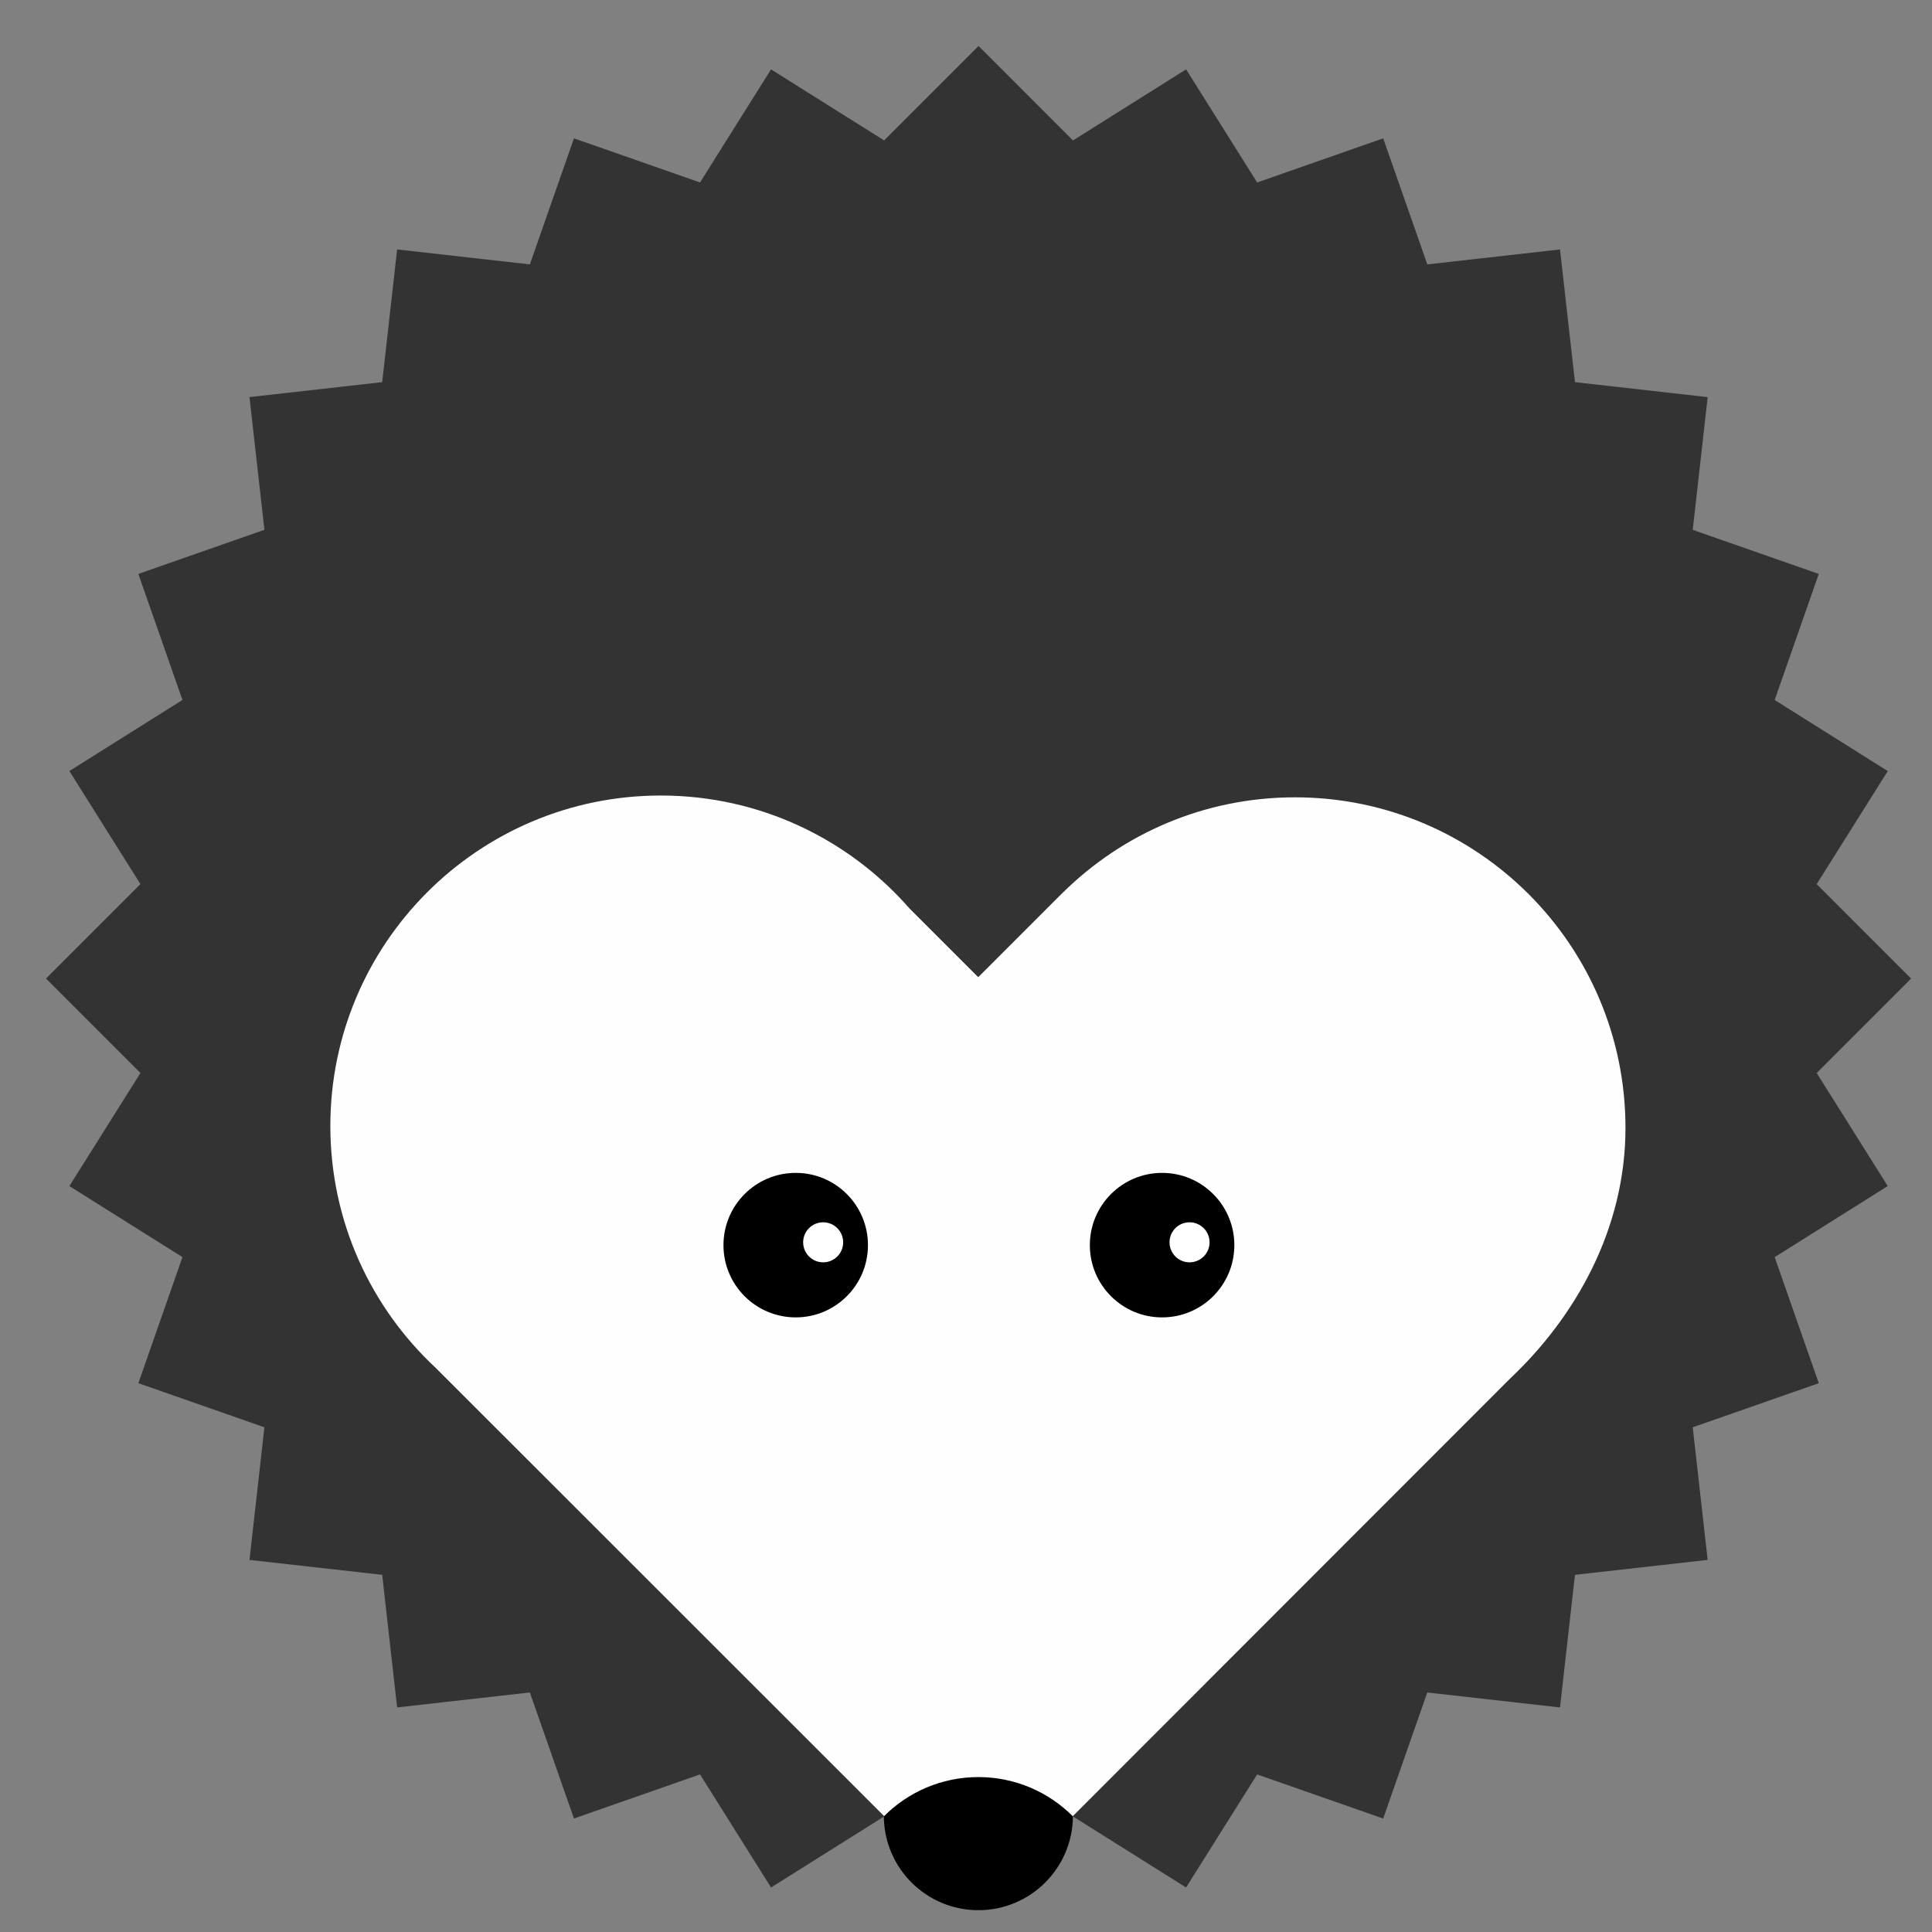 <svg
    clip-rule="evenodd"
    fill-rule="evenodd"
    height="430.079"
    stroke-linejoin="round"
    stroke-miterlimit="2"
    viewBox="0 0 430 430.079"
    width="430"
    xmlns="http://www.w3.org/2000/svg"
>
    <rect x="0" y="0" width="430" height="430.079" fill="#808080" stroke="none"/>
    <g fill-rule="nonzero" transform="translate(10.242 10.242)">
    <path d="m0-124.766-6.399 6.398-7.662-4.814-4.812 7.662-8.541-2.989-2.988 8.54-8.993-1.013-1.011 8.991-8.992 1.013 1.012 8.991-8.541 2.989 2.988 8.54-7.661 4.815 4.815 7.662-6.399 6.399 6.398 6.398-4.814 7.661 7.661 4.814-2.988 8.541 8.541 2.988-1.012 8.985 8.992 1.011 1.011 8.985 8.993-1.015 2.988 8.54 8.541-2.988 4.812 7.662 7.662-4.813h12.796l7.661 4.813 4.814-7.66 8.541 2.988 2.988-8.54 8.992 1.014 1.014-8.985 8.99-1.012-1.012-8.985 8.54-2.988-2.988-8.541 7.662-4.815-4.815-7.66 6.398-6.398-6.398-6.399 4.815-7.66-7.662-4.814 2.988-8.542-8.54-2.988 1.014-8.991-8.992-1.015-1.013-8.991-8.991 1.013-2.989-8.54-8.54 2.989-4.814-7.663-7.663 4.815z"
    fill="#333"
    transform="matrix(3.285 0 0 3.285 207.557 409.851)"/>
    <path d="m0-30.513c0-12.366-10.025-22.393-22.392-22.393-6.143 0-11.707 2.476-15.752 6.481l-.003-.002-5.705 5.706-4.665-4.665c-4.104-4.683-10.125-7.642-16.839-7.642-12.367 0-22.392 10.025-22.392 22.391 0 6.463 2.74 12.281 7.118 16.368l36.799 36.784 35.987-36.014c4.496-4.232 7.844-10.203 7.844-17.014"
    fill="#fefefe"
    transform="matrix(3.285 0 0 3.285 351.535 341.013)"/>
    <path d="m-4.558-8.253c1.645 1.64 2.662 3.904 2.662 6.406 0 2.5-1.017 4.766-2.662 6.405-3.514-.026-6.357-2.883-6.357-6.405s2.843-6.38 6.357-6.406"
    transform="matrix(0 -3.285 -3.285 0 201.444 379.05)"/>
    <path d="m-4.896-4.894c-2.704 0-4.895 2.191-4.895 4.894 0 2.704 2.191 4.896 4.895 4.896s4.896-2.192 4.896-4.896c0-2.703-2.192-4.894-4.896-4.894" transform="matrix(0 -3.285 -3.285 0 166.861 250.802)"/>
    <path d="m-1.356-1.355c-.751 0-1.356.607-1.356 1.356 0 .748.605 1.355 1.356 1.355.749 0 1.357-.607 1.357-1.355 0-.749-.608-1.356-1.357-1.356" fill="#fff" transform="matrix(0 -3.285 -3.285 0 172.969 261.803)"/>
    <path d="m-4.896-4.894c-2.704 0-4.895 2.191-4.895 4.896 0 2.703 2.191 4.894 4.895 4.894s4.896-2.191 4.896-4.894c0-2.705-2.192-4.896-4.896-4.896" transform="matrix(0 -3.285 -3.285 0 248.406 250.802)"/>
    <path d="m-1.357-1.356c-.751 0-1.356.608-1.356 1.358 0 .748.605 1.355 1.356 1.355.749 0 1.357-.607 1.357-1.355 0-.75-.608-1.358-1.357-1.358" fill="#fff" transform="matrix(0 -3.285 -3.285 0 254.514 261.799)"/>
    </g>
    </svg>
